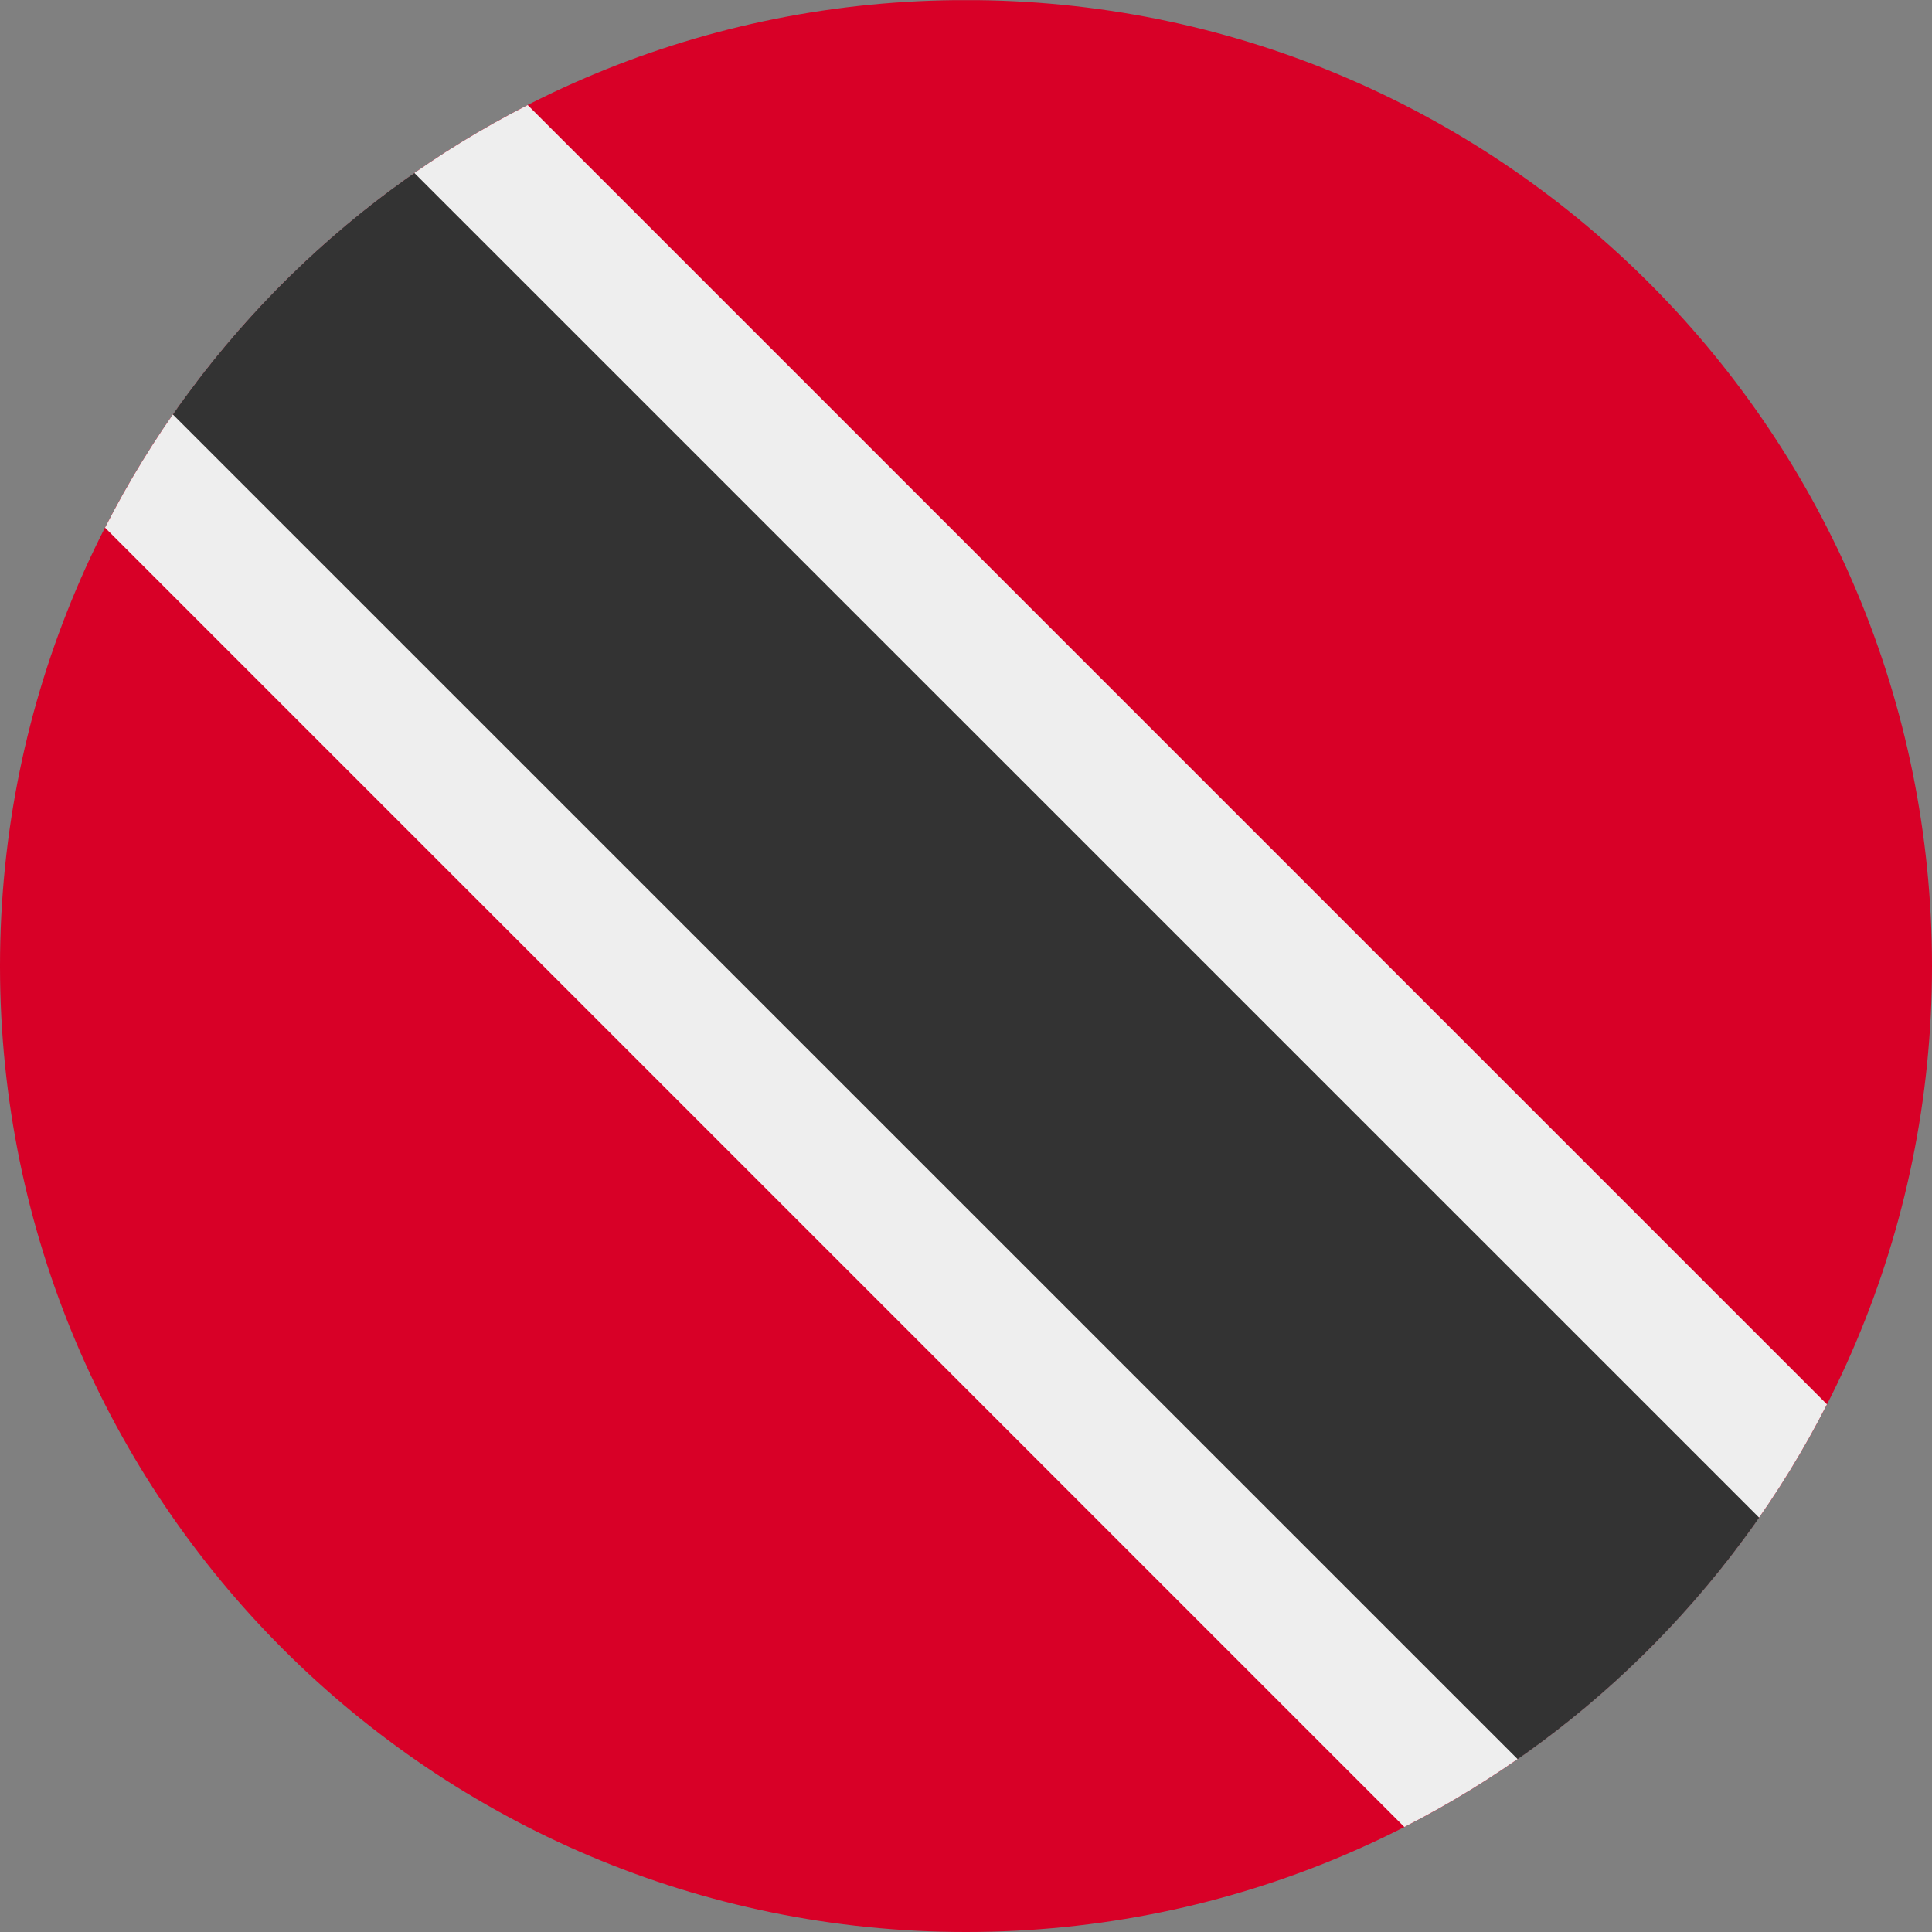 <?xml version="1.0" encoding="UTF-8"?>
<svg xmlns="http://www.w3.org/2000/svg" xmlns:xlink="http://www.w3.org/1999/xlink" width="60" height="60" viewBox="0 0 60 60">
<rect x="0" y="0" width="60" height="60" fill="#808080" stroke="none"/>
<path fill-rule="nonzero" fill="rgb(84.706%, 0%, 15.294%)" fill-opacity="1" d="M 8.785 8.789 L 26.25 33.75 L 51.211 51.215 C 56.641 45.785 60 38.285 60 30 C 60 13.543 46.75 0.18 30.336 0.004 L 29.664 0.004 C 21.512 0.09 14.141 3.434 8.785 8.789 Z M 8.785 8.789 "/>
<path fill-rule="nonzero" fill="rgb(84.706%, 0%, 15.294%)" fill-opacity="1" d="M 8.785 8.789 L 51.211 51.215 C 45.785 56.641 38.285 60 30 60 C 13.434 60 0.008 46.574 0 30.012 C 0 30.008 0 30.004 0 30 C 0 29.996 0 29.992 0 29.988 C 0.004 21.711 3.359 14.215 8.785 8.789 Z M 8.785 8.789 "/>
<path fill-rule="nonzero" fill="rgb(93.333%, 93.333%, 93.333%)" fill-opacity="1" d="M 3.262 16.387 C 6.137 10.746 10.746 6.137 16.387 3.262 L 56.738 43.613 C 53.863 49.254 49.254 53.863 43.613 56.738 Z M 3.262 16.387 "/>
<path fill-rule="nonzero" fill="rgb(20%, 20%, 20%)" fill-opacity="1" d="M 5.367 12.871 C 7.406 9.949 9.945 7.406 12.867 5.371 L 54.633 47.133 C 52.594 50.055 50.055 52.598 47.133 54.633 Z M 5.367 12.871 "/>
</svg>
